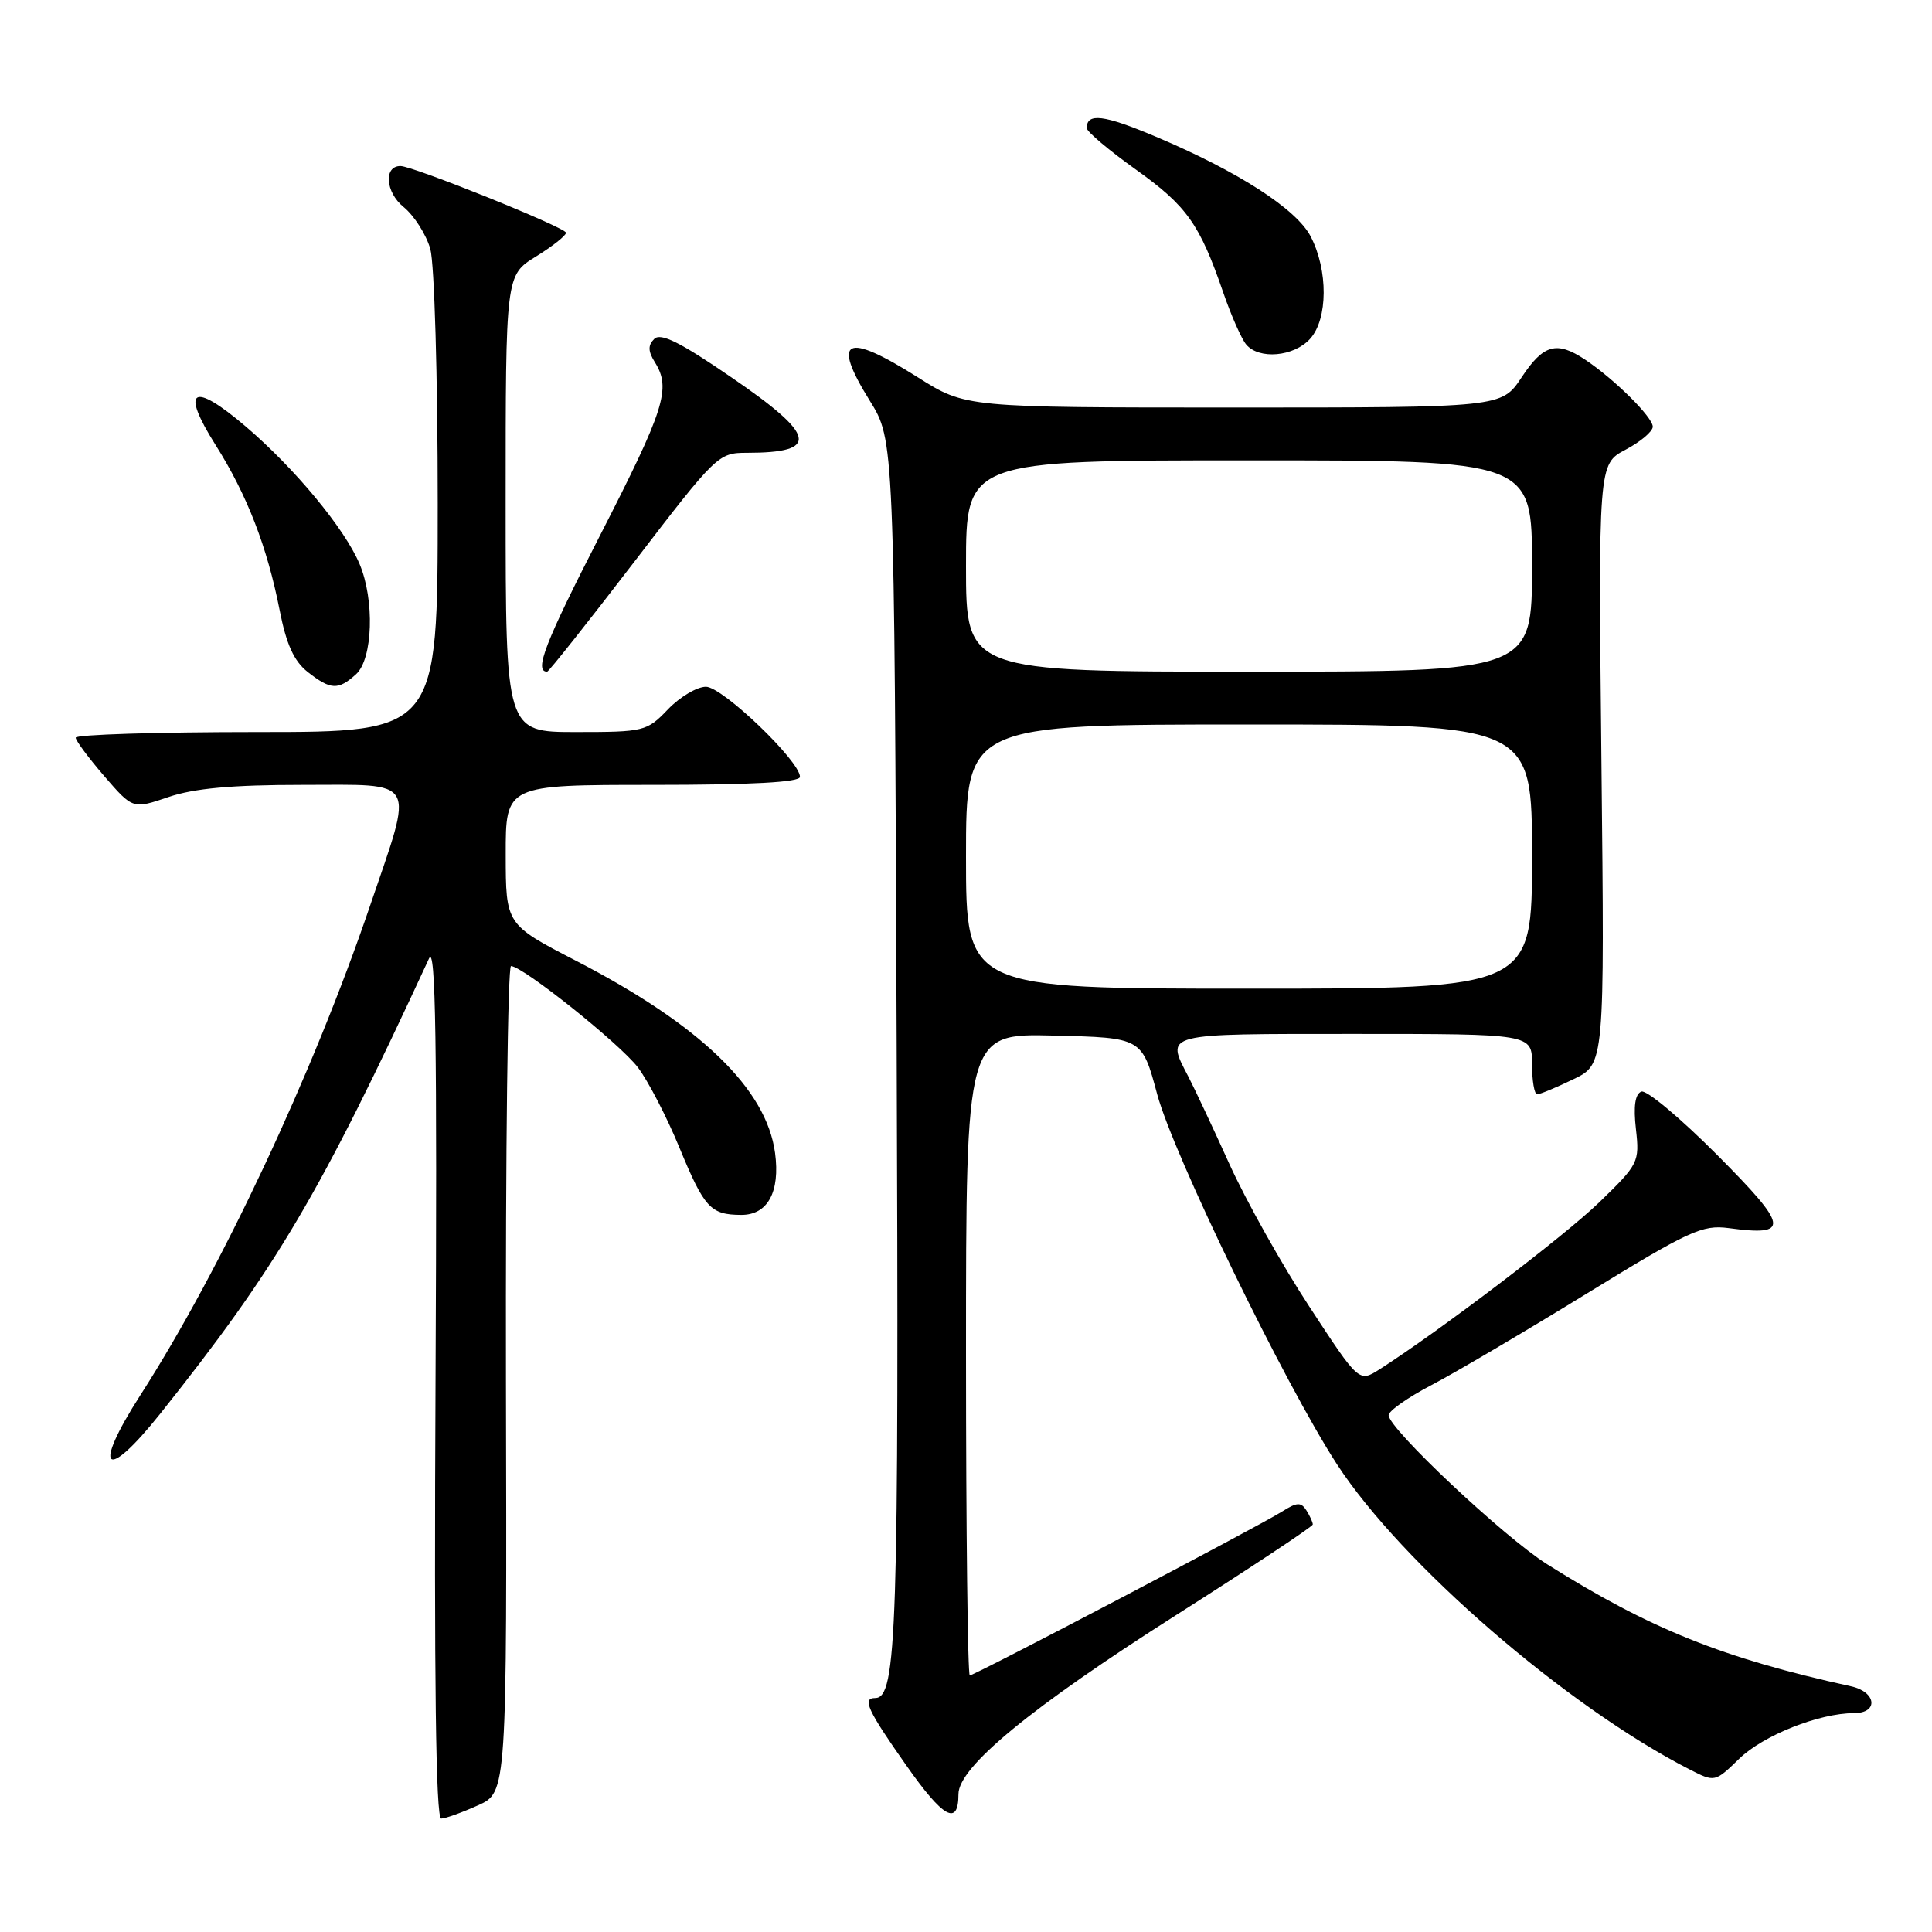 <?xml version="1.0" encoding="UTF-8" standalone="no"?>
<!DOCTYPE svg PUBLIC "-//W3C//DTD SVG 1.1//EN" "http://www.w3.org/Graphics/SVG/1.1/DTD/svg11.dtd" >
<svg xmlns="http://www.w3.org/2000/svg" xmlns:xlink="http://www.w3.org/1999/xlink" version="1.1" viewBox="0 0 256 256">
 <g >
 <path fill="currentColor"
d=" M 63.33 239.22 C 67.17 237.50 67.17 237.50 67.04 182.75 C 66.98 152.64 67.28 128.00 67.71 128.01 C 69.28 128.03 82.10 138.27 84.51 141.42 C 85.86 143.19 88.34 147.97 90.01 152.03 C 93.33 160.07 94.14 160.96 98.21 160.98 C 101.72 161.00 103.39 157.94 102.70 152.78 C 101.56 144.28 92.81 135.83 76.35 127.32 C 67.02 122.50 67.02 122.50 67.01 113.25 C 67.00 104.00 67.00 104.00 86.50 104.00 C 99.57 104.00 106.00 103.65 106.00 102.94 C 106.00 100.84 95.73 91.00 93.54 91.00 C 92.35 91.00 90.08 92.35 88.50 94.00 C 85.71 96.91 85.36 97.00 76.31 97.00 C 67.00 97.00 67.00 97.00 67.00 66.74 C 67.00 36.47 67.00 36.47 71.00 34.00 C 73.20 32.64 75.00 31.22 75.00 30.84 C 75.00 30.16 54.73 22.00 53.06 22.00 C 50.81 22.00 51.08 25.49 53.48 27.43 C 54.88 28.57 56.47 31.07 57.02 32.99 C 57.56 34.94 58.00 49.91 58.00 66.74 C 58.00 97.00 58.00 97.00 34.00 97.00 C 20.80 97.00 10.01 97.34 10.03 97.75 C 10.05 98.16 11.76 100.46 13.83 102.86 C 17.60 107.22 17.60 107.22 22.33 105.61 C 25.72 104.46 30.75 104.00 40.03 104.00 C 55.53 104.00 54.88 102.84 49.04 120.00 C 41.43 142.36 29.30 168.21 18.59 184.88 C 12.16 194.89 13.90 196.52 21.22 187.34 C 36.65 167.98 42.42 158.20 56.85 127.00 C 57.73 125.08 57.93 138.09 57.71 182.75 C 57.51 222.63 57.75 240.99 58.46 240.97 C 59.03 240.96 61.22 240.17 63.33 239.22 Z  M 127.00 237.73 C 127.00 234.14 136.60 226.24 155.85 214.00 C 165.79 207.68 173.94 202.28 173.95 202.00 C 173.96 201.72 173.58 200.89 173.11 200.14 C 172.39 199.01 171.86 199.04 169.88 200.29 C 166.70 202.29 129.14 222.00 128.50 222.00 C 128.23 222.00 128.00 202.86 128.00 179.47 C 128.00 136.94 128.00 136.94 139.66 137.22 C 151.32 137.50 151.32 137.50 153.33 144.98 C 155.49 153.03 170.21 183.32 177.14 194.00 C 185.72 207.20 207.58 226.12 223.86 234.45 C 227.23 236.17 227.23 236.17 230.47 233.03 C 233.65 229.94 241.07 227.00 245.66 227.00 C 248.96 227.00 248.64 224.18 245.25 223.44 C 228.34 219.74 218.60 215.83 205.00 207.27 C 199.27 203.66 184.00 189.30 184.00 187.52 C 184.00 186.96 186.55 185.17 189.66 183.54 C 192.77 181.92 202.04 176.45 210.26 171.40 C 223.84 163.06 225.56 162.27 229.06 162.73 C 237.24 163.83 237.04 162.59 227.55 153.05 C 222.69 148.17 218.16 144.38 217.49 144.64 C 216.66 144.96 216.42 146.58 216.77 149.62 C 217.26 153.99 217.12 154.27 211.89 159.33 C 207.18 163.87 190.75 176.36 182.79 181.45 C 180.07 183.18 180.07 183.18 173.50 173.14 C 169.88 167.62 165.13 159.14 162.93 154.30 C 160.74 149.46 158.28 144.23 157.47 142.67 C 154.45 136.85 153.88 137.00 179.50 137.00 C 203.00 137.00 203.00 137.00 203.00 141.00 C 203.00 143.20 203.31 145.00 203.68 145.00 C 204.06 145.00 206.22 144.10 208.49 143.00 C 212.62 141.01 212.62 141.01 212.20 101.25 C 211.78 61.50 211.78 61.50 215.39 59.59 C 217.38 58.54 219.00 57.17 219.00 56.54 C 219.00 55.28 213.93 50.25 210.03 47.65 C 206.26 45.14 204.51 45.63 201.62 50.00 C 198.97 54.00 198.97 54.00 163.46 54.00 C 127.95 54.00 127.95 54.00 121.62 50.00 C 112.03 43.94 110.13 44.86 115.24 53.08 C 118.50 58.32 118.50 58.32 118.81 137.91 C 119.12 216.27 118.84 225.00 115.96 225.00 C 114.21 225.00 114.95 226.62 120.05 233.87 C 124.99 240.92 127.00 242.03 127.00 237.73 Z  M 47.17 89.35 C 49.41 87.32 49.66 79.50 47.64 74.72 C 45.67 70.04 39.07 62.07 32.57 56.52 C 25.51 50.49 23.85 51.50 28.57 58.97 C 32.73 65.56 35.40 72.44 37.05 80.83 C 37.94 85.38 38.95 87.60 40.77 89.04 C 43.82 91.43 44.81 91.48 47.17 89.35 Z  M 84.00 74.50 C 94.92 60.25 95.18 60.00 98.97 60.00 C 108.67 60.00 108.20 57.72 96.91 50.00 C 90.12 45.34 87.54 44.06 86.69 44.91 C 85.84 45.76 85.86 46.54 86.78 48.01 C 88.95 51.49 88.08 54.21 79.52 70.92 C 72.22 85.15 70.73 89.00 72.50 89.00 C 72.71 89.00 77.89 82.47 84.00 74.50 Z  M 173.60 44.89 C 175.96 42.28 176.00 35.81 173.67 31.33 C 171.79 27.70 164.05 22.71 153.15 18.11 C 146.27 15.20 144.00 14.92 144.00 16.97 C 144.00 17.44 146.93 19.91 150.50 22.46 C 157.28 27.30 158.96 29.68 162.10 38.80 C 163.14 41.82 164.50 44.89 165.12 45.64 C 166.81 47.68 171.44 47.28 173.60 44.89 Z  M 128.00 113.50 C 128.00 96.00 128.00 96.00 165.50 96.00 C 203.00 96.00 203.00 96.00 203.00 113.50 C 203.00 131.00 203.00 131.00 165.50 131.00 C 128.00 131.00 128.00 131.00 128.00 113.50 Z  M 128.00 75.00 C 128.00 61.00 128.00 61.00 165.50 61.00 C 203.00 61.00 203.00 61.00 203.00 75.00 C 203.00 89.00 203.00 89.00 165.50 89.00 C 128.00 89.00 128.00 89.00 128.00 75.00 Z "/>
</g>
</svg>